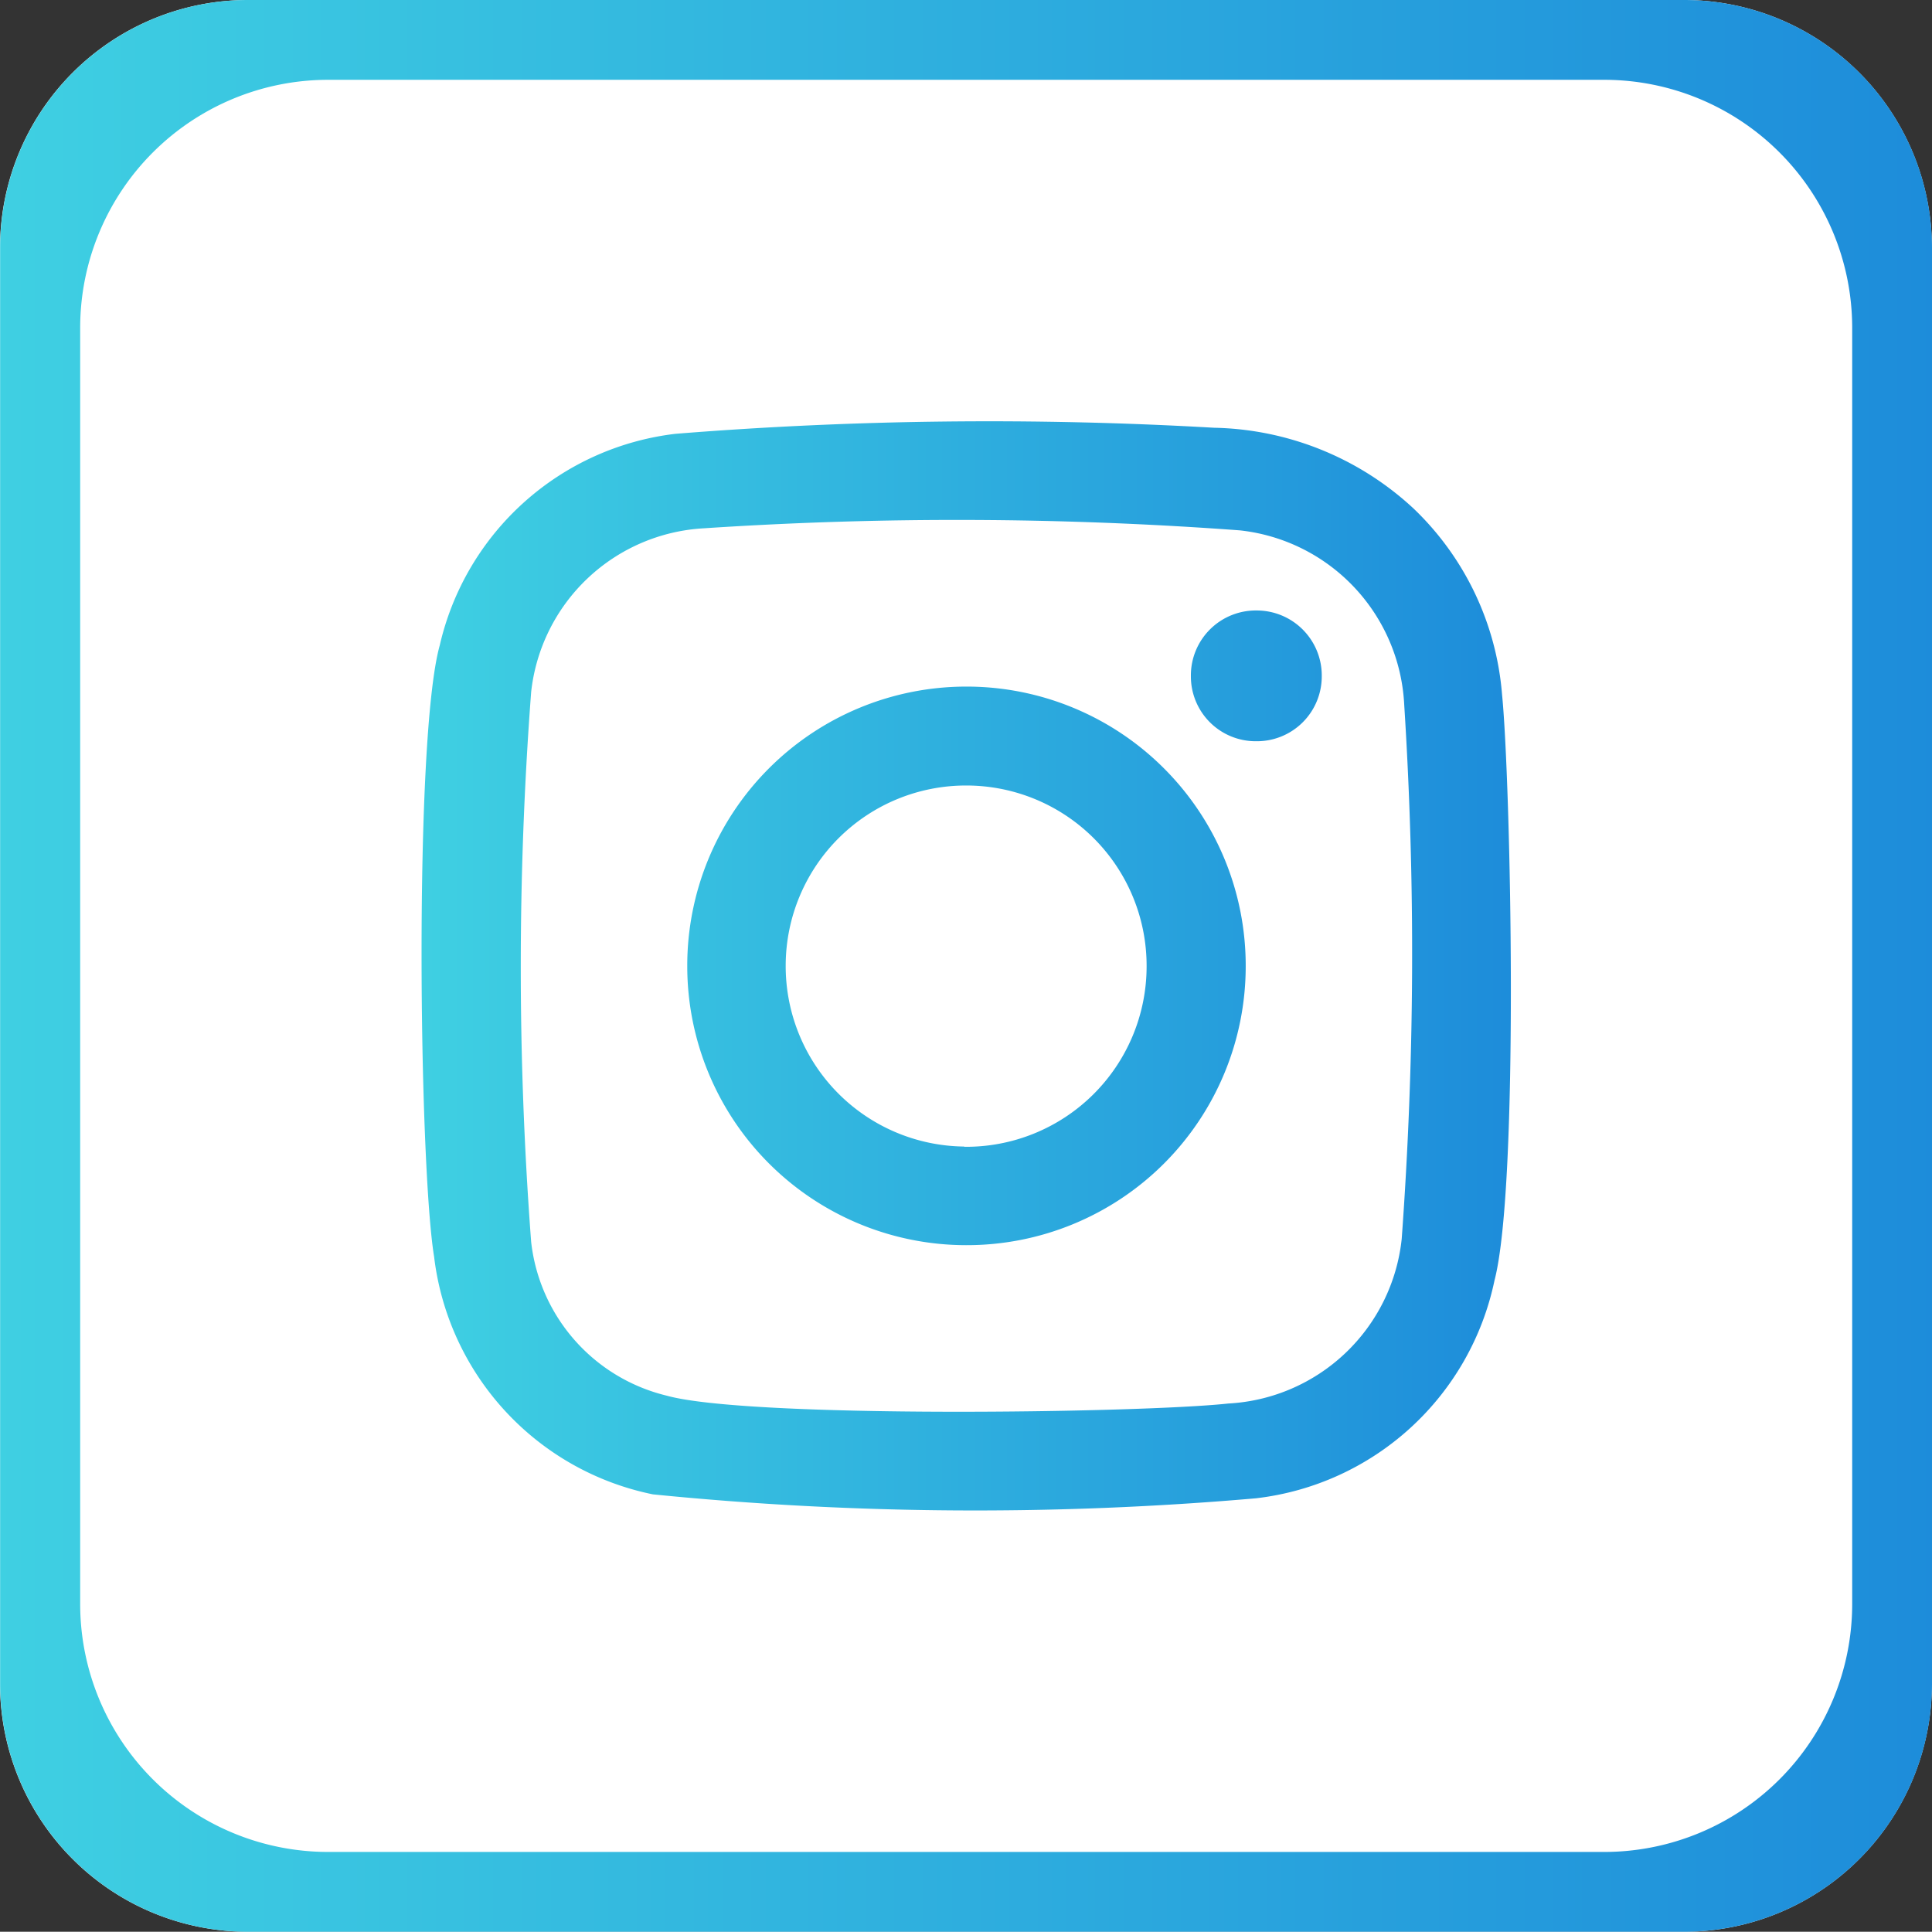 <svg xmlns="http://www.w3.org/2000/svg" xmlns:xlink="http://www.w3.org/1999/xlink" width="31.856" height="31.852" viewBox="0 0 31.856 31.852">
  <rect x="0" y="0" width="31.856" height="31.852" fill="#333333" stroke="none"/>
  <defs>
    <linearGradient id="linear-gradient" y1="0.5" x2="1" y2="0.5" gradientUnits="objectBoundingBox">
      <stop offset="0" stop-color="#3fd0e2"/>
      <stop offset="1" stop-color="#1d8cda"/>
    </linearGradient>
  </defs>
  <g id="Group_1162" data-name="Group 1162" transform="translate(-19.998 -566)">
    <path id="Path_133" data-name="Path 133" d="M-141.241-62.412h-23.7a4.09,4.09,0,0,1-4.077-4.079V-90.185a4.09,4.09,0,0,1,4.077-4.079h23.7a4.09,4.09,0,0,1,4.077,4.079v23.694a4.09,4.09,0,0,1-4.077,4.079Z" transform="translate(189.016 660.264)" fill="#fff"/>
    <g id="Group_131" data-name="Group 131" transform="translate(20.004 566)">
      <path id="Path_134" data-name="Path 134" d="M-128.52-86.236a4.766,4.766,0,0,0-1.454-3.065,4.973,4.973,0,0,0-3.294-1.337,64.764,64.764,0,0,0-8.882.1,4.534,4.534,0,0,0-3.886,3.487c-.428,1.529-.341,8.572-.093,10.083a4.548,4.548,0,0,0,3.608,3.917,53.389,53.389,0,0,0,9.941.065,4.553,4.553,0,0,0,3.935-3.592C-128.234-78.149-128.378-84.822-128.52-86.236Zm-1.655,8.975a3.039,3.039,0,0,1-2.858,2.712c-1.448.158-7.918.247-9.263-.13a2.944,2.944,0,0,1-2.233-2.535,60.111,60.111,0,0,1,0-9.066,3.033,3.033,0,0,1,2.846-2.7,63.235,63.235,0,0,1,8.841.034,3.043,3.043,0,0,1,2.708,2.864,64.6,64.6,0,0,1-.041,8.821Zm-7.18-9.109a4.6,4.6,0,0,0-3.256,1.351,4.6,4.6,0,0,0-1.344,3.259,4.6,4.6,0,0,0,4.594,4.6A4.6,4.6,0,0,0-134.1-78.5a4.6,4.6,0,0,0,1.353-3.258,4.6,4.6,0,0,0-1.347-3.263A4.6,4.6,0,0,0-137.355-86.37Zm-.032,7.584a2.975,2.975,0,0,1-2.945-2.99,2.972,2.972,0,0,1,.878-2.1,2.972,2.972,0,0,1,2.11-.863,2.973,2.973,0,0,1,2.1.878,2.973,2.973,0,0,1,.863,2.11,2.976,2.976,0,0,1-.886,2.112,2.976,2.976,0,0,1-2.124.857Zm5.894-7.756a1.07,1.07,0,0,1-.315.762,1.07,1.07,0,0,1-.764.311,1.069,1.069,0,0,1-.764-.311,1.069,1.069,0,0,1-.315-.762,1.071,1.071,0,0,1,.316-.772,1.071,1.071,0,0,1,.773-.311,1.072,1.072,0,0,1,.76.319A1.072,1.072,0,0,1-131.493-86.542Z" transform="translate(153.281 97.691)" fill="url(#linear-gradient)"/>
      <path id="Path_135" data-name="Path 135" d="M-122.084-62.412h-23.7a4.09,4.09,0,0,1-4.077-4.079V-90.185a4.09,4.09,0,0,1,4.077-4.079h23.7a4.09,4.09,0,0,1,4.077,4.079v23.694a4.09,4.09,0,0,1-4.077,4.079Zm2.761-5.4V-88.869a4.09,4.09,0,0,0-4.077-4.079h-21.064a4.09,4.09,0,0,0-4.077,4.079v21.062a4.089,4.089,0,0,0,4.077,4.079H-123.4a4.089,4.089,0,0,0,4.077-4.079Z" transform="translate(149.857 94.264)" fill="url(#linear-gradient)"/>
    </g>
  </g>
</svg>
